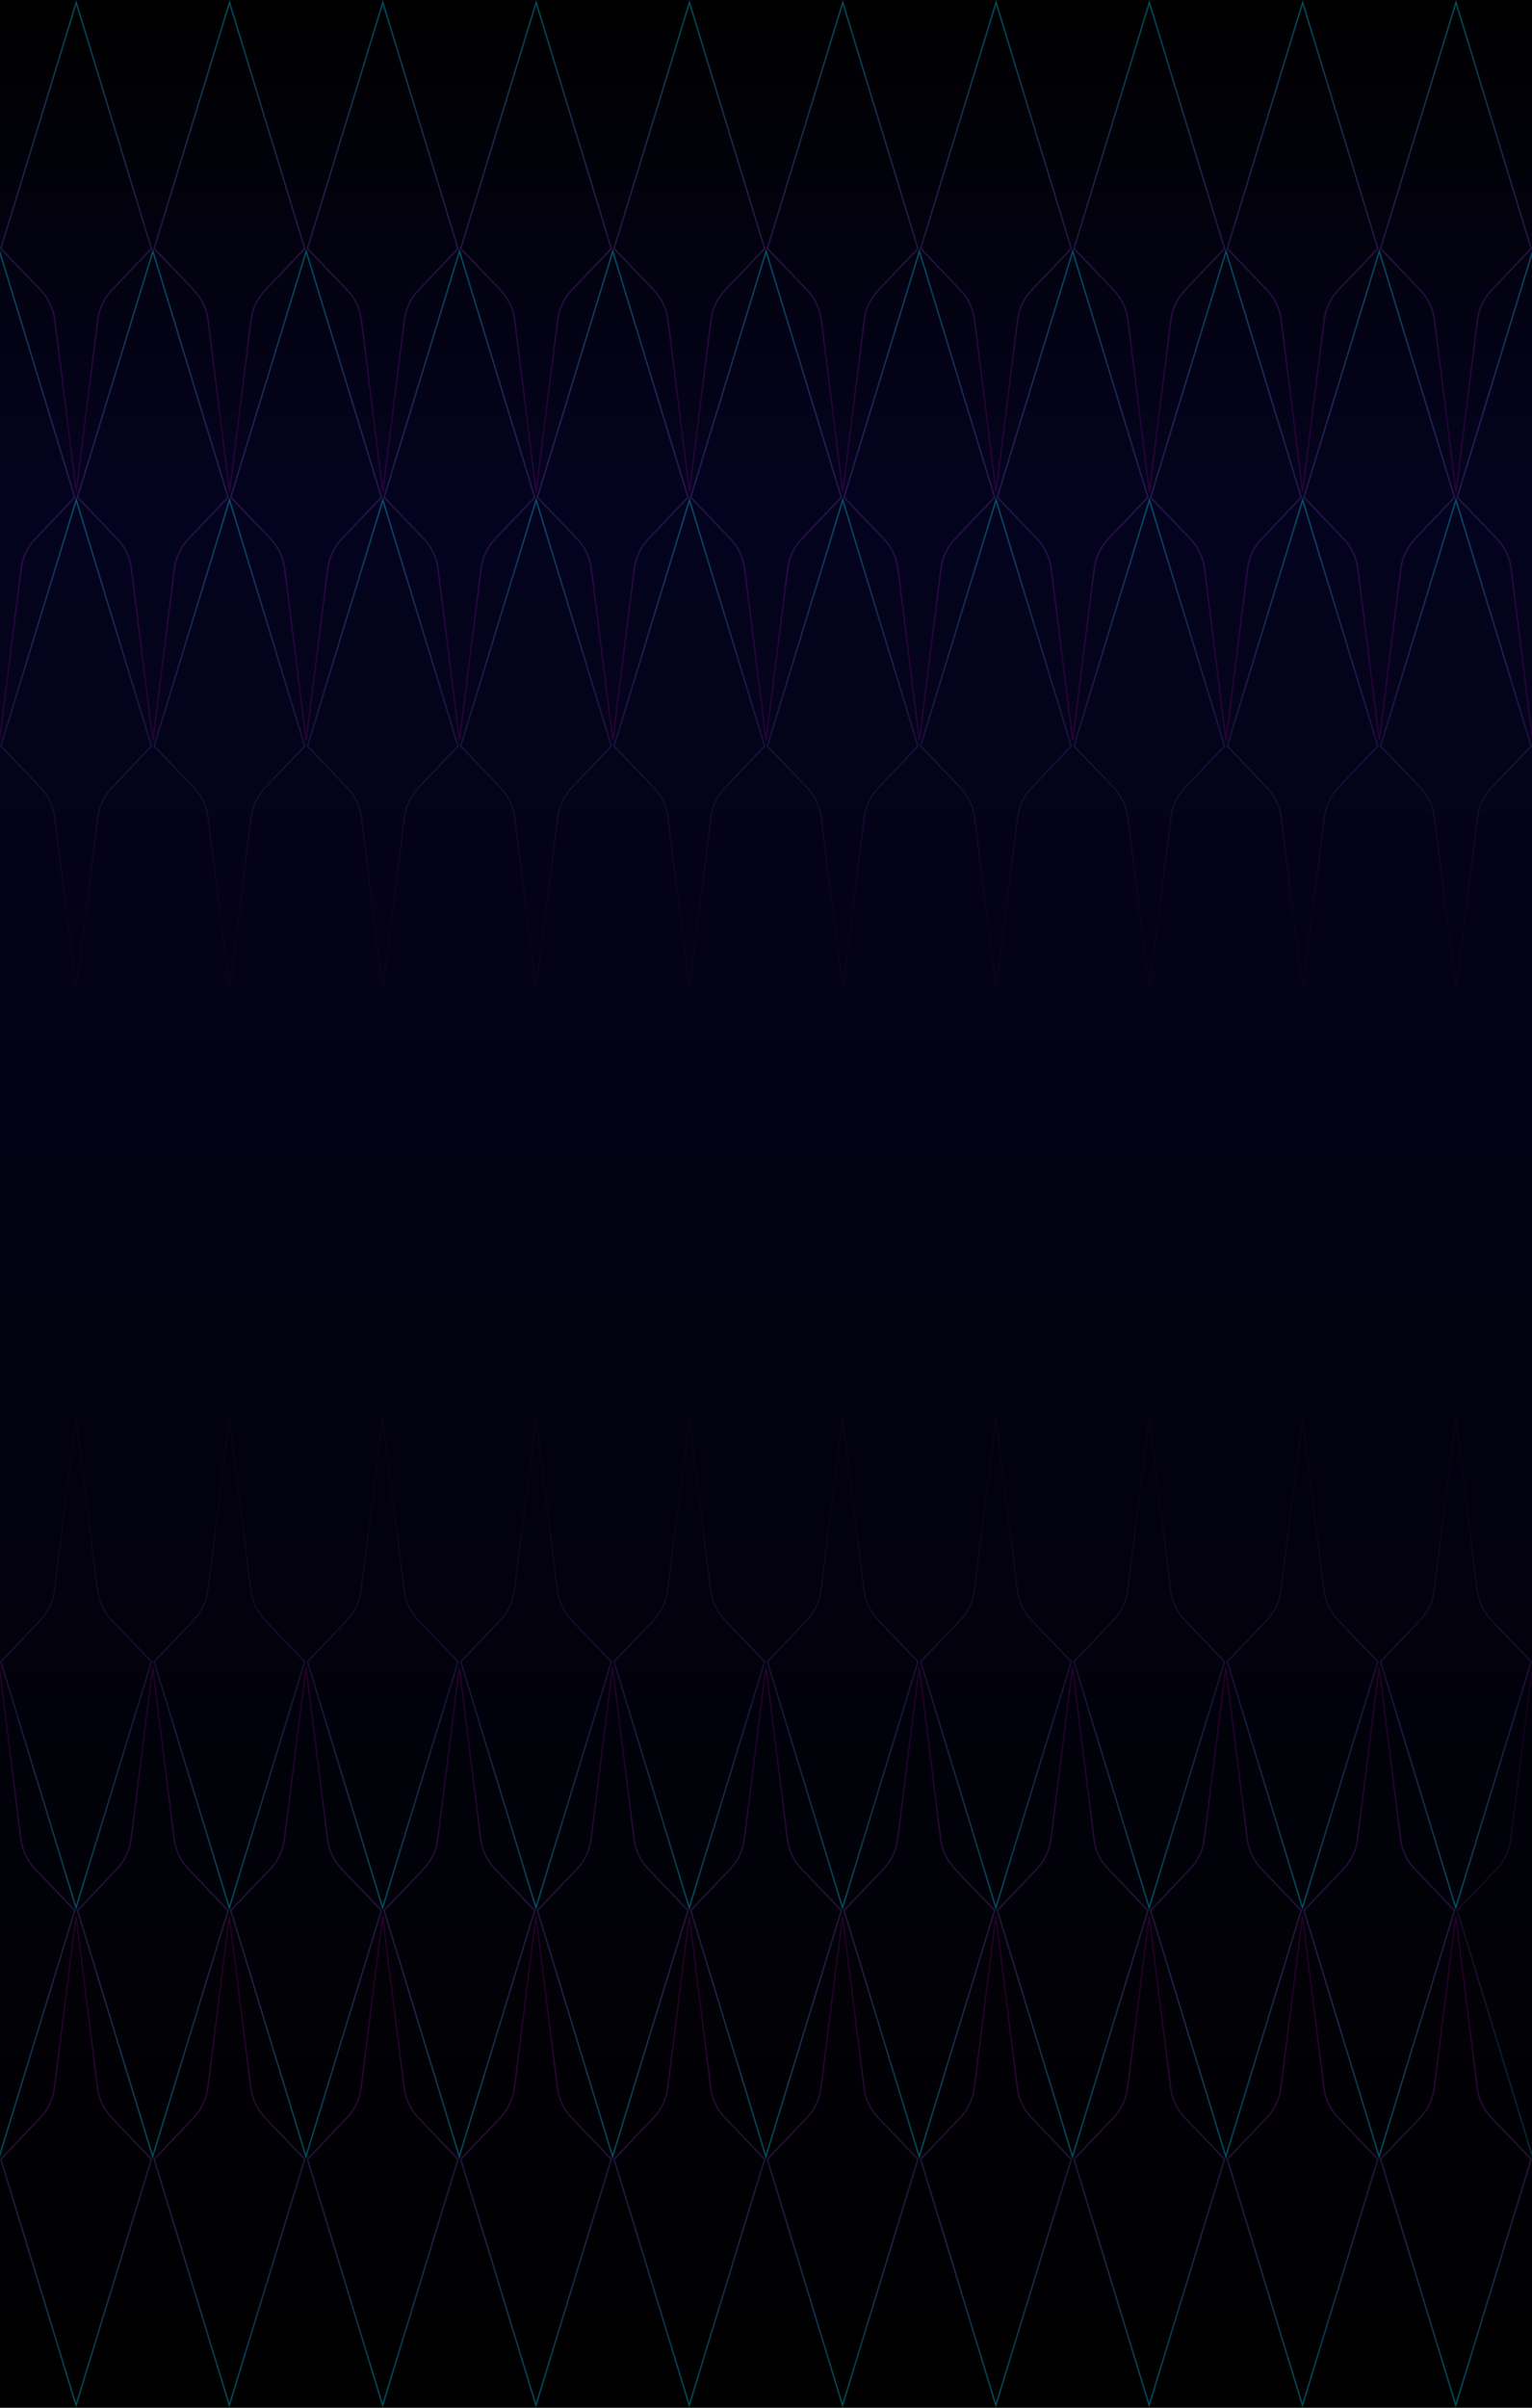 <svg width="1479" height="2323" viewBox="0 0 1479 2323" fill="none" xmlns="http://www.w3.org/2000/svg">
<g clip-path="url(#clip0_44_271)">
<rect width="1479" height="2323" fill="url(#paint0_linear_44_271)"/>
<path d="M592.806 239.809L665.604 2.44L738.194 239.809L700.033 279.856C692.547 287.712 687.776 297.762 686.423 308.529L665.587 474.259L644.852 308.62C643.497 297.796 638.69 287.697 631.143 279.821L592.806 239.809Z" stroke="url(#paint1_linear_44_271)" stroke-opacity="0.35" stroke-width="1.429"/>
<path d="M740.806 239.809L813.604 2.44L886.194 239.809L848.033 279.856C840.547 287.712 835.776 297.762 834.423 308.529L813.587 474.259L792.852 308.62C791.497 297.796 786.69 287.697 779.143 279.821L740.806 239.809Z" stroke="url(#paint2_linear_44_271)" stroke-opacity="0.35" stroke-width="1.429"/>
<path d="M666.806 479.809L739.604 242.44L812.194 479.809L774.033 519.856C766.547 527.712 761.776 537.762 760.423 548.529L739.587 714.259L718.852 548.62C717.497 537.796 712.69 527.697 705.143 519.821L666.806 479.809Z" stroke="url(#paint3_linear_44_271)" stroke-opacity="0.35" stroke-width="1.429"/>
<path d="M814.806 479.809L887.604 242.44L960.194 479.809L922.033 519.856C914.547 527.712 909.776 537.762 908.423 548.529L887.587 714.259L866.852 548.62C865.497 537.796 860.69 527.697 853.143 519.821L814.806 479.809Z" stroke="url(#paint4_linear_44_271)" stroke-opacity="0.35" stroke-width="1.429"/>
<path d="M296.806 239.809L369.604 2.44L442.194 239.809L404.033 279.856C396.547 287.712 391.776 297.762 390.423 308.529L369.587 474.259L348.852 308.62C347.497 297.796 342.69 287.697 335.143 279.821L296.806 239.809Z" stroke="url(#paint5_linear_44_271)" stroke-opacity="0.35" stroke-width="1.429"/>
<path d="M444.806 239.809L517.604 2.44L590.194 239.809L552.033 279.856C544.547 287.712 539.776 297.762 538.423 308.529L517.587 474.259L496.852 308.62C495.497 297.796 490.69 287.697 483.143 279.821L444.806 239.809Z" stroke="url(#paint6_linear_44_271)" stroke-opacity="0.35" stroke-width="1.429"/>
<path d="M370.806 479.809L443.604 242.44L516.194 479.809L478.033 519.856C470.547 527.712 465.776 537.762 464.423 548.529L443.587 714.259L422.852 548.62C421.497 537.796 416.69 527.697 409.143 519.821L370.806 479.809Z" stroke="url(#paint7_linear_44_271)" stroke-opacity="0.35" stroke-width="1.429"/>
<path d="M518.806 479.809L591.604 242.44L664.194 479.809L626.033 519.856C618.547 527.712 613.776 537.762 612.423 548.529L591.587 714.259L570.852 548.62C569.497 537.796 564.69 527.697 557.143 519.821L518.806 479.809Z" stroke="url(#paint8_linear_44_271)" stroke-opacity="0.35" stroke-width="1.429"/>
<path d="M0.806 239.809L73.603 2.44L146.194 239.809L108.033 279.856C100.547 287.712 95.776 297.762 94.423 308.529L73.587 474.259L52.852 308.62C51.497 297.796 46.69 287.697 39.143 279.821L0.806 239.809Z" stroke="url(#paint9_linear_44_271)" stroke-opacity="0.35" stroke-width="1.429"/>
<path d="M-73.194 479.809L-0.396 242.44L72.195 479.809L34.033 519.856C26.547 527.712 21.776 537.762 20.423 548.529L-0.413 714.259L-21.148 548.62C-22.503 537.796 -27.31 527.697 -34.857 519.821L-73.194 479.809Z" stroke="url(#paint10_linear_44_271)" stroke-opacity="0.35" stroke-width="1.429"/>
<path d="M148.806 239.809L221.604 2.44L294.194 239.809L256.033 279.856C248.547 287.712 243.776 297.762 242.423 308.529L221.587 474.259L200.852 308.62C199.497 297.796 194.69 287.697 187.143 279.821L148.806 239.809Z" stroke="url(#paint11_linear_44_271)" stroke-opacity="0.35" stroke-width="1.429"/>
<path d="M74.806 479.809L147.604 242.44L220.194 479.809L182.033 519.856C174.547 527.712 169.776 537.762 168.423 548.529L147.587 714.259L126.852 548.62C125.497 537.796 120.69 527.697 113.143 519.821L74.806 479.809Z" stroke="url(#paint12_linear_44_271)" stroke-opacity="0.35" stroke-width="1.429"/>
<path d="M222.806 479.809L295.604 242.44L368.194 479.809L330.033 519.856C322.547 527.712 317.776 537.762 316.423 548.529L295.587 714.259L274.852 548.62C273.497 537.796 268.69 527.697 261.143 519.821L222.806 479.809Z" stroke="url(#paint13_linear_44_271)" stroke-opacity="0.35" stroke-width="1.429"/>
<path d="M1184.81 239.809L1257.6 2.44L1330.19 239.809L1292.03 279.856C1284.55 287.712 1279.78 297.762 1278.42 308.529L1257.59 474.259L1236.85 308.62C1235.5 297.796 1230.69 287.697 1223.14 279.821L1184.81 239.809Z" stroke="url(#paint14_linear_44_271)" stroke-opacity="0.35" stroke-width="1.429"/>
<path d="M1332.81 239.809L1405.6 2.44L1478.19 239.809L1440.03 279.856C1432.55 287.712 1427.78 297.762 1426.42 308.529L1405.59 474.259L1384.85 308.62C1383.5 297.796 1378.69 287.697 1371.14 279.821L1332.81 239.809Z" stroke="url(#paint15_linear_44_271)" stroke-opacity="0.35" stroke-width="1.429"/>
<path d="M1258.81 479.809L1331.6 242.44L1404.19 479.809L1366.03 519.856C1358.55 527.712 1353.78 537.762 1352.42 548.529L1331.59 714.259L1310.85 548.62C1309.5 537.796 1304.69 527.697 1297.14 519.821L1258.81 479.809Z" stroke="url(#paint16_linear_44_271)" stroke-opacity="0.35" stroke-width="1.429"/>
<path d="M888.806 239.809L961.604 2.44L1034.19 239.809L996.033 279.856C988.547 287.712 983.776 297.762 982.423 308.529L961.587 474.259L940.852 308.62C939.497 297.796 934.69 287.697 927.143 279.821L888.806 239.809Z" stroke="url(#paint17_linear_44_271)" stroke-opacity="0.35" stroke-width="1.429"/>
<path d="M1036.81 239.809L1109.6 2.44L1182.19 239.809L1144.03 279.856C1136.55 287.712 1131.78 297.762 1130.42 308.529L1109.59 474.259L1088.85 308.62C1087.5 297.796 1082.69 287.697 1075.14 279.821L1036.81 239.809Z" stroke="url(#paint18_linear_44_271)" stroke-opacity="0.35" stroke-width="1.429"/>
<path d="M962.806 479.809L1035.6 242.44L1108.19 479.809L1070.03 519.856C1062.55 527.712 1057.78 537.762 1056.42 548.529L1035.59 714.259L1014.85 548.62C1013.5 537.796 1008.69 527.697 1001.14 519.821L962.806 479.809Z" stroke="url(#paint19_linear_44_271)" stroke-opacity="0.35" stroke-width="1.429"/>
<path d="M1110.81 479.809L1183.6 242.44L1256.19 479.809L1218.03 519.856C1210.55 527.712 1205.78 537.762 1204.42 548.529L1183.59 714.259L1162.85 548.62C1161.5 537.796 1156.69 527.697 1149.14 519.821L1110.81 479.809Z" stroke="url(#paint20_linear_44_271)" stroke-opacity="0.35" stroke-width="1.429"/>
<path d="M1406.81 479.809L1479.6 242.44L1552.19 479.809L1514.03 519.856C1506.55 527.712 1501.78 537.762 1500.42 548.529L1479.59 714.259L1458.85 548.62C1457.5 537.796 1452.69 527.697 1445.14 519.821L1406.81 479.809Z" stroke="url(#paint21_linear_44_271)" stroke-opacity="0.35" stroke-width="1.429"/>
<path d="M592.806 719.809L665.604 482.44L738.194 719.809L700.033 759.856C692.547 767.712 687.776 777.762 686.423 788.529L665.587 954.259L644.852 788.62C643.497 777.796 638.69 767.697 631.143 759.821L592.806 719.809Z" stroke="url(#paint22_linear_44_271)" stroke-opacity="0.35" stroke-width="1.429"/>
<path d="M740.806 719.809L813.604 482.44L886.194 719.809L848.033 759.856C840.547 767.712 835.776 777.762 834.423 788.529L813.587 954.259L792.852 788.62C791.497 777.796 786.69 767.697 779.143 759.821L740.806 719.809Z" stroke="url(#paint23_linear_44_271)" stroke-opacity="0.35" stroke-width="1.429"/>
<path d="M296.806 719.809L369.604 482.44L442.194 719.809L404.033 759.856C396.547 767.712 391.776 777.762 390.423 788.529L369.587 954.259L348.852 788.62C347.497 777.796 342.69 767.697 335.143 759.821L296.806 719.809Z" stroke="url(#paint24_linear_44_271)" stroke-opacity="0.35" stroke-width="1.429"/>
<path d="M444.806 719.809L517.604 482.44L590.194 719.809L552.033 759.856C544.547 767.712 539.776 777.762 538.423 788.529L517.587 954.259L496.852 788.62C495.497 777.796 490.69 767.697 483.143 759.821L444.806 719.809Z" stroke="url(#paint25_linear_44_271)" stroke-opacity="0.35" stroke-width="1.429"/>
<path d="M0.806 719.809L73.603 482.44L146.194 719.809L108.033 759.856C100.547 767.712 95.776 777.762 94.423 788.529L73.587 954.259L52.852 788.62C51.497 777.796 46.69 767.697 39.143 759.821L0.806 719.809Z" stroke="url(#paint26_linear_44_271)" stroke-opacity="0.35" stroke-width="1.429"/>
<path d="M148.806 719.809L221.604 482.44L294.194 719.809L256.033 759.856C248.547 767.712 243.776 777.762 242.423 788.529L221.587 954.259L200.852 788.62C199.497 777.796 194.69 767.697 187.143 759.821L148.806 719.809Z" stroke="url(#paint27_linear_44_271)" stroke-opacity="0.35" stroke-width="1.429"/>
<path d="M1184.81 719.809L1257.6 482.44L1330.19 719.809L1292.03 759.856C1284.55 767.712 1279.78 777.762 1278.42 788.529L1257.59 954.259L1236.85 788.62C1235.5 777.796 1230.69 767.697 1223.14 759.821L1184.81 719.809Z" stroke="url(#paint28_linear_44_271)" stroke-opacity="0.35" stroke-width="1.429"/>
<path d="M1332.81 719.809L1405.6 482.44L1478.19 719.809L1440.03 759.856C1432.55 767.712 1427.78 777.762 1426.42 788.529L1405.59 954.259L1384.85 788.62C1383.5 777.796 1378.69 767.697 1371.14 759.821L1332.81 719.809Z" stroke="url(#paint29_linear_44_271)" stroke-opacity="0.35" stroke-width="1.429"/>
<path d="M888.806 719.809L961.604 482.44L1034.19 719.809L996.033 759.856C988.547 767.712 983.776 777.762 982.423 788.529L961.587 954.259L940.852 788.62C939.497 777.796 934.69 767.697 927.143 759.821L888.806 719.809Z" stroke="url(#paint30_linear_44_271)" stroke-opacity="0.35" stroke-width="1.429"/>
<path d="M1036.81 719.809L1109.6 482.44L1182.19 719.809L1144.03 759.856C1136.55 767.712 1131.78 777.762 1130.42 788.529L1109.59 954.259L1088.85 788.62C1087.5 777.796 1082.69 767.697 1075.14 759.821L1036.81 719.809Z" stroke="url(#paint31_linear_44_271)" stroke-opacity="0.35" stroke-width="1.429"/>
<path d="M886.194 2083.19L813.396 2320.56L740.806 2083.19L778.967 2043.14C786.453 2035.29 791.224 2025.24 792.577 2014.47L813.413 1848.74L834.148 2014.38C835.503 2025.2 840.31 2035.3 847.857 2043.18L886.194 2083.19Z" stroke="url(#paint32_linear_44_271)" stroke-opacity="0.35" stroke-width="1.429"/>
<path d="M738.194 2083.19L665.396 2320.56L592.806 2083.19L630.967 2043.14C638.453 2035.29 643.224 2025.24 644.577 2014.47L665.413 1848.74L686.148 2014.38C687.503 2025.2 692.31 2035.3 699.857 2043.18L738.194 2083.19Z" stroke="url(#paint33_linear_44_271)" stroke-opacity="0.35" stroke-width="1.429"/>
<path d="M812.194 1843.19L739.396 2080.56L666.806 1843.19L704.967 1803.14C712.453 1795.29 717.224 1785.24 718.577 1774.47L739.413 1608.74L760.148 1774.38C761.503 1785.2 766.31 1795.3 773.857 1803.18L812.194 1843.19Z" stroke="url(#paint34_linear_44_271)" stroke-opacity="0.35" stroke-width="1.429"/>
<path d="M664.194 1843.19L591.396 2080.56L518.806 1843.19L556.967 1803.14C564.453 1795.29 569.224 1785.24 570.577 1774.47L591.413 1608.74L612.148 1774.38C613.503 1785.2 618.31 1795.3 625.857 1803.18L664.194 1843.19Z" stroke="url(#paint35_linear_44_271)" stroke-opacity="0.35" stroke-width="1.429"/>
<path d="M1182.19 2083.19L1109.4 2320.56L1036.81 2083.19L1074.97 2043.14C1082.45 2035.29 1087.22 2025.24 1088.58 2014.47L1109.41 1848.74L1130.15 2014.38C1131.5 2025.2 1136.31 2035.3 1143.86 2043.18L1182.19 2083.19Z" stroke="url(#paint36_linear_44_271)" stroke-opacity="0.35" stroke-width="1.429"/>
<path d="M1034.19 2083.19L961.396 2320.56L888.806 2083.19L926.967 2043.14C934.453 2035.29 939.224 2025.24 940.577 2014.47L961.413 1848.74L982.148 2014.38C983.503 2025.2 988.31 2035.3 995.857 2043.18L1034.19 2083.19Z" stroke="url(#paint37_linear_44_271)" stroke-opacity="0.35" stroke-width="1.429"/>
<path d="M1108.19 1843.19L1035.4 2080.56L962.806 1843.19L1000.97 1803.14C1008.45 1795.29 1013.22 1785.24 1014.58 1774.47L1035.41 1608.74L1056.15 1774.38C1057.5 1785.2 1062.31 1795.3 1069.86 1803.18L1108.19 1843.19Z" stroke="url(#paint38_linear_44_271)" stroke-opacity="0.35" stroke-width="1.429"/>
<path d="M960.194 1843.19L887.396 2080.56L814.806 1843.19L852.967 1803.14C860.453 1795.29 865.224 1785.24 866.577 1774.47L887.413 1608.74L908.148 1774.38C909.503 1785.2 914.31 1795.3 921.857 1803.18L960.194 1843.19Z" stroke="url(#paint39_linear_44_271)" stroke-opacity="0.35" stroke-width="1.429"/>
<path d="M1478.19 2083.19L1405.4 2320.56L1332.81 2083.19L1370.97 2043.14C1378.45 2035.29 1383.22 2025.24 1384.58 2014.47L1405.41 1848.74L1426.15 2014.38C1427.5 2025.2 1432.31 2035.3 1439.86 2043.18L1478.19 2083.19Z" stroke="url(#paint40_linear_44_271)" stroke-opacity="0.35" stroke-width="1.429"/>
<path d="M1330.19 2083.19L1257.4 2320.56L1184.81 2083.19L1222.97 2043.14C1230.45 2035.29 1235.22 2025.24 1236.58 2014.47L1257.41 1848.74L1278.15 2014.38C1279.5 2025.2 1284.31 2035.3 1291.86 2043.18L1330.19 2083.19Z" stroke="url(#paint41_linear_44_271)" stroke-opacity="0.35" stroke-width="1.429"/>
<path d="M1404.19 1843.19L1331.4 2080.56L1258.81 1843.19L1296.97 1803.14C1304.45 1795.29 1309.22 1785.24 1310.58 1774.47L1331.41 1608.74L1352.15 1774.38C1353.5 1785.2 1358.31 1795.3 1365.86 1803.18L1404.19 1843.19Z" stroke="url(#paint42_linear_44_271)" stroke-opacity="0.35" stroke-width="1.429"/>
<path d="M1256.19 1843.19L1183.4 2080.56L1110.81 1843.19L1148.97 1803.14C1156.45 1795.29 1161.22 1785.24 1162.58 1774.47L1183.41 1608.74L1204.15 1774.38C1205.5 1785.2 1210.31 1795.3 1217.86 1803.18L1256.19 1843.19Z" stroke="url(#paint43_linear_44_271)" stroke-opacity="0.35" stroke-width="1.429"/>
<path d="M294.194 2083.19L221.396 2320.56L148.806 2083.19L186.967 2043.14C194.453 2035.29 199.224 2025.24 200.577 2014.47L221.413 1848.74L242.148 2014.38C243.503 2025.2 248.31 2035.3 255.857 2043.18L294.194 2083.19Z" stroke="url(#paint44_linear_44_271)" stroke-opacity="0.35" stroke-width="1.429"/>
<path d="M146.194 2083.19L73.397 2320.56L0.806 2083.19L38.967 2043.14C46.453 2035.29 51.224 2025.24 52.577 2014.47L73.413 1848.74L94.148 2014.38C95.503 2025.2 100.31 2035.3 107.857 2043.18L146.194 2083.19Z" stroke="url(#paint45_linear_44_271)" stroke-opacity="0.35" stroke-width="1.429"/>
<path d="M220.194 1843.19L147.396 2080.56L74.806 1843.19L112.967 1803.14C120.453 1795.29 125.224 1785.24 126.577 1774.47L147.413 1608.74L168.148 1774.38C169.503 1785.2 174.31 1795.3 181.857 1803.18L220.194 1843.19Z" stroke="url(#paint46_linear_44_271)" stroke-opacity="0.35" stroke-width="1.429"/>
<path d="M72.194 1843.19L-0.604 2080.56L-73.194 1843.19L-35.033 1803.14C-27.547 1795.29 -22.776 1785.24 -21.423 1774.47L-0.587 1608.74L20.148 1774.38C21.503 1785.2 26.31 1795.3 33.857 1803.18L72.194 1843.19Z" stroke="url(#paint47_linear_44_271)" stroke-opacity="0.35" stroke-width="1.429"/>
<path d="M590.194 2083.19L517.396 2320.56L444.806 2083.19L482.967 2043.14C490.453 2035.29 495.224 2025.24 496.577 2014.47L517.413 1848.74L538.148 2014.38C539.503 2025.2 544.31 2035.3 551.857 2043.18L590.194 2083.19Z" stroke="url(#paint48_linear_44_271)" stroke-opacity="0.35" stroke-width="1.429"/>
<path d="M442.194 2083.19L369.396 2320.56L296.806 2083.19L334.967 2043.14C342.453 2035.29 347.224 2025.24 348.577 2014.47L369.413 1848.74L390.148 2014.38C391.503 2025.2 396.31 2035.3 403.857 2043.18L442.194 2083.19Z" stroke="url(#paint49_linear_44_271)" stroke-opacity="0.35" stroke-width="1.429"/>
<path d="M516.194 1843.19L443.396 2080.56L370.806 1843.19L408.967 1803.14C416.453 1795.29 421.224 1785.24 422.577 1774.47L443.413 1608.74L464.148 1774.38C465.503 1785.2 470.31 1795.3 477.857 1803.18L516.194 1843.19Z" stroke="url(#paint50_linear_44_271)" stroke-opacity="0.35" stroke-width="1.429"/>
<path d="M368.194 1843.19L295.396 2080.56L222.806 1843.19L260.967 1803.14C268.453 1795.29 273.224 1785.24 274.577 1774.47L295.413 1608.74L316.148 1774.38C317.503 1785.2 322.31 1795.3 329.857 1803.18L368.194 1843.19Z" stroke="url(#paint51_linear_44_271)" stroke-opacity="0.35" stroke-width="1.429"/>
<path d="M886.194 1603.19L813.396 1840.56L740.806 1603.19L778.967 1563.14C786.453 1555.29 791.224 1545.24 792.577 1534.47L813.413 1368.74L834.148 1534.38C835.503 1545.2 840.31 1555.3 847.857 1563.18L886.194 1603.19Z" stroke="url(#paint52_linear_44_271)" stroke-opacity="0.35" stroke-width="1.429"/>
<path d="M738.194 1603.19L665.396 1840.56L592.806 1603.19L630.967 1563.14C638.453 1555.29 643.224 1545.24 644.577 1534.47L665.413 1368.74L686.148 1534.38C687.503 1545.2 692.31 1555.3 699.857 1563.18L738.194 1603.19Z" stroke="url(#paint53_linear_44_271)" stroke-opacity="0.35" stroke-width="1.429"/>
<path d="M1182.19 1603.19L1109.4 1840.56L1036.81 1603.19L1074.97 1563.14C1082.45 1555.29 1087.22 1545.24 1088.58 1534.47L1109.41 1368.74L1130.15 1534.38C1131.5 1545.2 1136.31 1555.3 1143.86 1563.18L1182.19 1603.19Z" stroke="url(#paint54_linear_44_271)" stroke-opacity="0.35" stroke-width="1.429"/>
<path d="M1034.19 1603.19L961.396 1840.56L888.806 1603.19L926.967 1563.14C934.453 1555.29 939.224 1545.24 940.577 1534.47L961.413 1368.74L982.148 1534.38C983.503 1545.2 988.31 1555.3 995.857 1563.18L1034.19 1603.19Z" stroke="url(#paint55_linear_44_271)" stroke-opacity="0.35" stroke-width="1.429"/>
<path d="M1478.19 1603.19L1405.4 1840.56L1332.81 1603.19L1370.97 1563.14C1378.45 1555.29 1383.22 1545.24 1384.58 1534.47L1405.41 1368.74L1426.15 1534.38C1427.5 1545.2 1432.31 1555.3 1439.86 1563.18L1478.19 1603.19Z" stroke="url(#paint56_linear_44_271)" stroke-opacity="0.35" stroke-width="1.429"/>
<path d="M1330.19 1603.19L1257.4 1840.56L1184.81 1603.19L1222.97 1563.14C1230.45 1555.29 1235.22 1545.24 1236.58 1534.47L1257.41 1368.74L1278.15 1534.38C1279.5 1545.2 1284.31 1555.3 1291.86 1563.18L1330.19 1603.19Z" stroke="url(#paint57_linear_44_271)" stroke-opacity="0.35" stroke-width="1.429"/>
<path d="M294.194 1603.19L221.396 1840.56L148.806 1603.19L186.967 1563.14C194.453 1555.29 199.224 1545.24 200.577 1534.47L221.413 1368.74L242.148 1534.38C243.503 1545.2 248.31 1555.3 255.857 1563.18L294.194 1603.19Z" stroke="url(#paint58_linear_44_271)" stroke-opacity="0.35" stroke-width="1.429"/>
<path d="M146.194 1603.19L73.397 1840.56L0.806 1603.19L38.967 1563.14C46.453 1555.29 51.224 1545.24 52.577 1534.47L73.413 1368.74L94.148 1534.38C95.503 1545.2 100.31 1555.3 107.857 1563.18L146.194 1603.19Z" stroke="url(#paint59_linear_44_271)" stroke-opacity="0.35" stroke-width="1.429"/>
<path d="M590.194 1603.19L517.396 1840.56L444.806 1603.19L482.967 1563.14C490.453 1555.29 495.224 1545.24 496.577 1534.47L517.413 1368.74L538.148 1534.38C539.503 1545.2 544.31 1555.3 551.857 1563.18L590.194 1603.19Z" stroke="url(#paint60_linear_44_271)" stroke-opacity="0.35" stroke-width="1.429"/>
<path d="M442.194 1603.19L369.396 1840.56L296.806 1603.19L334.967 1563.14C342.453 1555.29 347.224 1545.24 348.577 1534.47L369.413 1368.74L390.148 1534.38C391.503 1545.2 396.31 1555.3 403.857 1563.18L442.194 1603.19Z" stroke="url(#paint61_linear_44_271)" stroke-opacity="0.35" stroke-width="1.429"/>
<path d="M1552.19 1843.19L1479.4 2080.56L1406.81 1843.19L1444.97 1803.14C1452.45 1795.29 1457.22 1785.24 1458.58 1774.47L1479.41 1608.74L1500.15 1774.38C1501.5 1785.2 1506.31 1795.3 1513.86 1803.18L1552.19 1843.19Z" stroke="url(#paint62_linear_44_271)" stroke-opacity="0.2" stroke-width="1.429"/>
</g>
<defs>
<linearGradient id="paint0_linear_44_271" x1="739.5" y1="0" x2="739.5" y2="2323" gradientUnits="userSpaceOnUse">
<stop/>
<stop offset="0.205" stop-color="#04031E"/>
<stop offset="1"/>
</linearGradient>
<linearGradient id="paint1_linear_44_271" x1="665.604" y1="0" x2="665.604" y2="395.892" gradientUnits="userSpaceOnUse">
<stop stop-color="#00D9FF"/>
<stop offset="1" stop-color="#FF02EE" stop-opacity="0.4"/>
</linearGradient>
<linearGradient id="paint2_linear_44_271" x1="813.604" y1="0" x2="813.604" y2="395.892" gradientUnits="userSpaceOnUse">
<stop stop-color="#00D9FF"/>
<stop offset="1" stop-color="#FF02EE" stop-opacity="0.4"/>
</linearGradient>
<linearGradient id="paint3_linear_44_271" x1="739.604" y1="240" x2="739.604" y2="635.892" gradientUnits="userSpaceOnUse">
<stop stop-color="#00D9FF"/>
<stop offset="1" stop-color="#FF02EE" stop-opacity="0.4"/>
</linearGradient>
<linearGradient id="paint4_linear_44_271" x1="887.604" y1="240" x2="887.604" y2="635.892" gradientUnits="userSpaceOnUse">
<stop stop-color="#00D9FF"/>
<stop offset="1" stop-color="#FF02EE" stop-opacity="0.4"/>
</linearGradient>
<linearGradient id="paint5_linear_44_271" x1="369.604" y1="0" x2="369.604" y2="395.892" gradientUnits="userSpaceOnUse">
<stop stop-color="#00D9FF"/>
<stop offset="1" stop-color="#FF02EE" stop-opacity="0.4"/>
</linearGradient>
<linearGradient id="paint6_linear_44_271" x1="517.604" y1="0" x2="517.604" y2="395.892" gradientUnits="userSpaceOnUse">
<stop stop-color="#00D9FF"/>
<stop offset="1" stop-color="#FF02EE" stop-opacity="0.4"/>
</linearGradient>
<linearGradient id="paint7_linear_44_271" x1="443.604" y1="240" x2="443.604" y2="635.892" gradientUnits="userSpaceOnUse">
<stop stop-color="#00D9FF"/>
<stop offset="1" stop-color="#FF02EE" stop-opacity="0.4"/>
</linearGradient>
<linearGradient id="paint8_linear_44_271" x1="591.604" y1="240" x2="591.604" y2="635.892" gradientUnits="userSpaceOnUse">
<stop stop-color="#00D9FF"/>
<stop offset="1" stop-color="#FF02EE" stop-opacity="0.4"/>
</linearGradient>
<linearGradient id="paint9_linear_44_271" x1="73.605" y1="0" x2="73.605" y2="395.892" gradientUnits="userSpaceOnUse">
<stop stop-color="#00D9FF"/>
<stop offset="1" stop-color="#FF02EE" stop-opacity="0.4"/>
</linearGradient>
<linearGradient id="paint10_linear_44_271" x1="-0.396" y1="240" x2="-0.396" y2="635.892" gradientUnits="userSpaceOnUse">
<stop stop-color="#00D9FF"/>
<stop offset="1" stop-color="#FF02EE" stop-opacity="0.4"/>
</linearGradient>
<linearGradient id="paint11_linear_44_271" x1="221.604" y1="0" x2="221.604" y2="395.892" gradientUnits="userSpaceOnUse">
<stop stop-color="#00D9FF"/>
<stop offset="1" stop-color="#FF02EE" stop-opacity="0.4"/>
</linearGradient>
<linearGradient id="paint12_linear_44_271" x1="147.604" y1="240" x2="147.604" y2="635.892" gradientUnits="userSpaceOnUse">
<stop stop-color="#00D9FF"/>
<stop offset="1" stop-color="#FF02EE" stop-opacity="0.4"/>
</linearGradient>
<linearGradient id="paint13_linear_44_271" x1="295.604" y1="240" x2="295.604" y2="635.892" gradientUnits="userSpaceOnUse">
<stop stop-color="#00D9FF"/>
<stop offset="1" stop-color="#FF02EE" stop-opacity="0.4"/>
</linearGradient>
<linearGradient id="paint14_linear_44_271" x1="1257.6" y1="0" x2="1257.6" y2="395.892" gradientUnits="userSpaceOnUse">
<stop stop-color="#00D9FF"/>
<stop offset="1" stop-color="#FF02EE" stop-opacity="0.4"/>
</linearGradient>
<linearGradient id="paint15_linear_44_271" x1="1405.6" y1="0" x2="1405.6" y2="395.892" gradientUnits="userSpaceOnUse">
<stop stop-color="#00D9FF"/>
<stop offset="1" stop-color="#FF02EE" stop-opacity="0.4"/>
</linearGradient>
<linearGradient id="paint16_linear_44_271" x1="1331.6" y1="240" x2="1331.6" y2="635.892" gradientUnits="userSpaceOnUse">
<stop stop-color="#00D9FF"/>
<stop offset="1" stop-color="#FF02EE" stop-opacity="0.4"/>
</linearGradient>
<linearGradient id="paint17_linear_44_271" x1="961.604" y1="0" x2="961.604" y2="395.892" gradientUnits="userSpaceOnUse">
<stop stop-color="#00D9FF"/>
<stop offset="1" stop-color="#FF02EE" stop-opacity="0.4"/>
</linearGradient>
<linearGradient id="paint18_linear_44_271" x1="1109.6" y1="0" x2="1109.6" y2="395.892" gradientUnits="userSpaceOnUse">
<stop stop-color="#00D9FF"/>
<stop offset="1" stop-color="#FF02EE" stop-opacity="0.4"/>
</linearGradient>
<linearGradient id="paint19_linear_44_271" x1="1035.6" y1="240" x2="1035.6" y2="635.892" gradientUnits="userSpaceOnUse">
<stop stop-color="#00D9FF"/>
<stop offset="1" stop-color="#FF02EE" stop-opacity="0.4"/>
</linearGradient>
<linearGradient id="paint20_linear_44_271" x1="1183.6" y1="240" x2="1183.6" y2="635.892" gradientUnits="userSpaceOnUse">
<stop stop-color="#00D9FF"/>
<stop offset="1" stop-color="#FF02EE" stop-opacity="0.4"/>
</linearGradient>
<linearGradient id="paint21_linear_44_271" x1="1479.6" y1="240" x2="1479.6" y2="635.892" gradientUnits="userSpaceOnUse">
<stop stop-color="#00D9FF"/>
<stop offset="1" stop-color="#FF02EE" stop-opacity="0.4"/>
</linearGradient>
<linearGradient id="paint22_linear_44_271" x1="665.604" y1="480" x2="665.604" y2="875.892" gradientUnits="userSpaceOnUse">
<stop stop-color="#00D9FF"/>
<stop offset="1" stop-color="#FF02EE" stop-opacity="0.1"/>
</linearGradient>
<linearGradient id="paint23_linear_44_271" x1="813.604" y1="480" x2="813.604" y2="875.892" gradientUnits="userSpaceOnUse">
<stop stop-color="#00D9FF"/>
<stop offset="1" stop-color="#FF02EE" stop-opacity="0.1"/>
</linearGradient>
<linearGradient id="paint24_linear_44_271" x1="369.604" y1="480" x2="369.604" y2="875.892" gradientUnits="userSpaceOnUse">
<stop stop-color="#00D9FF"/>
<stop offset="1" stop-color="#FF02EE" stop-opacity="0.1"/>
</linearGradient>
<linearGradient id="paint25_linear_44_271" x1="517.604" y1="480" x2="517.604" y2="875.892" gradientUnits="userSpaceOnUse">
<stop stop-color="#00D9FF"/>
<stop offset="1" stop-color="#FF02EE" stop-opacity="0.1"/>
</linearGradient>
<linearGradient id="paint26_linear_44_271" x1="73.605" y1="480" x2="73.605" y2="875.892" gradientUnits="userSpaceOnUse">
<stop stop-color="#00D9FF"/>
<stop offset="1" stop-color="#FF02EE" stop-opacity="0.1"/>
</linearGradient>
<linearGradient id="paint27_linear_44_271" x1="221.604" y1="480" x2="221.604" y2="875.892" gradientUnits="userSpaceOnUse">
<stop stop-color="#00D9FF"/>
<stop offset="1" stop-color="#FF02EE" stop-opacity="0.1"/>
</linearGradient>
<linearGradient id="paint28_linear_44_271" x1="1257.6" y1="480" x2="1257.6" y2="875.892" gradientUnits="userSpaceOnUse">
<stop stop-color="#00D9FF"/>
<stop offset="1" stop-color="#FF02EE" stop-opacity="0.1"/>
</linearGradient>
<linearGradient id="paint29_linear_44_271" x1="1405.6" y1="480" x2="1405.6" y2="875.892" gradientUnits="userSpaceOnUse">
<stop stop-color="#00D9FF"/>
<stop offset="1" stop-color="#FF02EE" stop-opacity="0.1"/>
</linearGradient>
<linearGradient id="paint30_linear_44_271" x1="961.604" y1="480" x2="961.604" y2="875.892" gradientUnits="userSpaceOnUse">
<stop stop-color="#00D9FF"/>
<stop offset="1" stop-color="#FF02EE" stop-opacity="0.1"/>
</linearGradient>
<linearGradient id="paint31_linear_44_271" x1="1109.6" y1="480" x2="1109.6" y2="875.892" gradientUnits="userSpaceOnUse">
<stop stop-color="#00D9FF"/>
<stop offset="1" stop-color="#FF02EE" stop-opacity="0.1"/>
</linearGradient>
<linearGradient id="paint32_linear_44_271" x1="813.396" y1="2323" x2="813.396" y2="1927.11" gradientUnits="userSpaceOnUse">
<stop stop-color="#00D9FF"/>
<stop offset="1" stop-color="#FF02EE" stop-opacity="0.4"/>
</linearGradient>
<linearGradient id="paint33_linear_44_271" x1="665.396" y1="2323" x2="665.396" y2="1927.11" gradientUnits="userSpaceOnUse">
<stop stop-color="#00D9FF"/>
<stop offset="1" stop-color="#FF02EE" stop-opacity="0.4"/>
</linearGradient>
<linearGradient id="paint34_linear_44_271" x1="739.396" y1="2083" x2="739.396" y2="1687.11" gradientUnits="userSpaceOnUse">
<stop stop-color="#00D9FF"/>
<stop offset="1" stop-color="#FF02EE" stop-opacity="0.4"/>
</linearGradient>
<linearGradient id="paint35_linear_44_271" x1="591.396" y1="2083" x2="591.396" y2="1687.11" gradientUnits="userSpaceOnUse">
<stop stop-color="#00D9FF"/>
<stop offset="1" stop-color="#FF02EE" stop-opacity="0.4"/>
</linearGradient>
<linearGradient id="paint36_linear_44_271" x1="1109.4" y1="2323" x2="1109.4" y2="1927.11" gradientUnits="userSpaceOnUse">
<stop stop-color="#00D9FF"/>
<stop offset="1" stop-color="#FF02EE" stop-opacity="0.4"/>
</linearGradient>
<linearGradient id="paint37_linear_44_271" x1="961.396" y1="2323" x2="961.396" y2="1927.11" gradientUnits="userSpaceOnUse">
<stop stop-color="#00D9FF"/>
<stop offset="1" stop-color="#FF02EE" stop-opacity="0.4"/>
</linearGradient>
<linearGradient id="paint38_linear_44_271" x1="1035.4" y1="2083" x2="1035.4" y2="1687.11" gradientUnits="userSpaceOnUse">
<stop stop-color="#00D9FF"/>
<stop offset="1" stop-color="#FF02EE" stop-opacity="0.4"/>
</linearGradient>
<linearGradient id="paint39_linear_44_271" x1="887.396" y1="2083" x2="887.396" y2="1687.11" gradientUnits="userSpaceOnUse">
<stop stop-color="#00D9FF"/>
<stop offset="1" stop-color="#FF02EE" stop-opacity="0.4"/>
</linearGradient>
<linearGradient id="paint40_linear_44_271" x1="1405.4" y1="2323" x2="1405.4" y2="1927.11" gradientUnits="userSpaceOnUse">
<stop stop-color="#00D9FF"/>
<stop offset="1" stop-color="#FF02EE" stop-opacity="0.4"/>
</linearGradient>
<linearGradient id="paint41_linear_44_271" x1="1257.4" y1="2323" x2="1257.4" y2="1927.11" gradientUnits="userSpaceOnUse">
<stop stop-color="#00D9FF"/>
<stop offset="1" stop-color="#FF02EE" stop-opacity="0.4"/>
</linearGradient>
<linearGradient id="paint42_linear_44_271" x1="1331.4" y1="2083" x2="1331.4" y2="1687.11" gradientUnits="userSpaceOnUse">
<stop stop-color="#00D9FF"/>
<stop offset="1" stop-color="#FF02EE" stop-opacity="0.4"/>
</linearGradient>
<linearGradient id="paint43_linear_44_271" x1="1183.4" y1="2083" x2="1183.4" y2="1687.11" gradientUnits="userSpaceOnUse">
<stop stop-color="#00D9FF"/>
<stop offset="1" stop-color="#FF02EE" stop-opacity="0.4"/>
</linearGradient>
<linearGradient id="paint44_linear_44_271" x1="221.396" y1="2323" x2="221.396" y2="1927.11" gradientUnits="userSpaceOnUse">
<stop stop-color="#00D9FF"/>
<stop offset="1" stop-color="#FF02EE" stop-opacity="0.4"/>
</linearGradient>
<linearGradient id="paint45_linear_44_271" x1="73.395" y1="2323" x2="73.395" y2="1927.11" gradientUnits="userSpaceOnUse">
<stop stop-color="#00D9FF"/>
<stop offset="1" stop-color="#FF02EE" stop-opacity="0.4"/>
</linearGradient>
<linearGradient id="paint46_linear_44_271" x1="147.396" y1="2083" x2="147.396" y2="1687.11" gradientUnits="userSpaceOnUse">
<stop stop-color="#00D9FF"/>
<stop offset="1" stop-color="#FF02EE" stop-opacity="0.4"/>
</linearGradient>
<linearGradient id="paint47_linear_44_271" x1="-0.604" y1="2083" x2="-0.604" y2="1687.11" gradientUnits="userSpaceOnUse">
<stop stop-color="#00D9FF"/>
<stop offset="1" stop-color="#FF02EE" stop-opacity="0.4"/>
</linearGradient>
<linearGradient id="paint48_linear_44_271" x1="517.396" y1="2323" x2="517.396" y2="1927.11" gradientUnits="userSpaceOnUse">
<stop stop-color="#00D9FF"/>
<stop offset="1" stop-color="#FF02EE" stop-opacity="0.4"/>
</linearGradient>
<linearGradient id="paint49_linear_44_271" x1="369.396" y1="2323" x2="369.396" y2="1927.11" gradientUnits="userSpaceOnUse">
<stop stop-color="#00D9FF"/>
<stop offset="1" stop-color="#FF02EE" stop-opacity="0.4"/>
</linearGradient>
<linearGradient id="paint50_linear_44_271" x1="443.396" y1="2083" x2="443.396" y2="1687.11" gradientUnits="userSpaceOnUse">
<stop stop-color="#00D9FF"/>
<stop offset="1" stop-color="#FF02EE" stop-opacity="0.4"/>
</linearGradient>
<linearGradient id="paint51_linear_44_271" x1="295.396" y1="2083" x2="295.396" y2="1687.11" gradientUnits="userSpaceOnUse">
<stop stop-color="#00D9FF"/>
<stop offset="1" stop-color="#FF02EE" stop-opacity="0.4"/>
</linearGradient>
<linearGradient id="paint52_linear_44_271" x1="813.396" y1="1843" x2="813.396" y2="1447.11" gradientUnits="userSpaceOnUse">
<stop stop-color="#00D9FF"/>
<stop offset="1" stop-color="#FF02EE" stop-opacity="0.1"/>
</linearGradient>
<linearGradient id="paint53_linear_44_271" x1="665.396" y1="1843" x2="665.396" y2="1447.11" gradientUnits="userSpaceOnUse">
<stop stop-color="#00D9FF"/>
<stop offset="1" stop-color="#FF02EE" stop-opacity="0.1"/>
</linearGradient>
<linearGradient id="paint54_linear_44_271" x1="1109.4" y1="1843" x2="1109.4" y2="1447.11" gradientUnits="userSpaceOnUse">
<stop stop-color="#00D9FF"/>
<stop offset="1" stop-color="#FF02EE" stop-opacity="0.1"/>
</linearGradient>
<linearGradient id="paint55_linear_44_271" x1="961.396" y1="1843" x2="961.396" y2="1447.11" gradientUnits="userSpaceOnUse">
<stop stop-color="#00D9FF"/>
<stop offset="1" stop-color="#FF02EE" stop-opacity="0.1"/>
</linearGradient>
<linearGradient id="paint56_linear_44_271" x1="1405.4" y1="1843" x2="1405.4" y2="1447.11" gradientUnits="userSpaceOnUse">
<stop stop-color="#00D9FF"/>
<stop offset="1" stop-color="#FF02EE" stop-opacity="0.1"/>
</linearGradient>
<linearGradient id="paint57_linear_44_271" x1="1257.4" y1="1843" x2="1257.4" y2="1447.11" gradientUnits="userSpaceOnUse">
<stop stop-color="#00D9FF"/>
<stop offset="1" stop-color="#FF02EE" stop-opacity="0.1"/>
</linearGradient>
<linearGradient id="paint58_linear_44_271" x1="221.396" y1="1843" x2="221.396" y2="1447.11" gradientUnits="userSpaceOnUse">
<stop stop-color="#00D9FF"/>
<stop offset="1" stop-color="#FF02EE" stop-opacity="0.1"/>
</linearGradient>
<linearGradient id="paint59_linear_44_271" x1="73.395" y1="1843" x2="73.395" y2="1447.11" gradientUnits="userSpaceOnUse">
<stop stop-color="#00D9FF"/>
<stop offset="1" stop-color="#FF02EE" stop-opacity="0.1"/>
</linearGradient>
<linearGradient id="paint60_linear_44_271" x1="517.396" y1="1843" x2="517.396" y2="1447.11" gradientUnits="userSpaceOnUse">
<stop stop-color="#00D9FF"/>
<stop offset="1" stop-color="#FF02EE" stop-opacity="0.1"/>
</linearGradient>
<linearGradient id="paint61_linear_44_271" x1="369.396" y1="1843" x2="369.396" y2="1447.11" gradientUnits="userSpaceOnUse">
<stop stop-color="#00D9FF"/>
<stop offset="1" stop-color="#FF02EE" stop-opacity="0.1"/>
</linearGradient>
<linearGradient id="paint62_linear_44_271" x1="1479.4" y1="2083" x2="1479.4" y2="1687.11" gradientUnits="userSpaceOnUse">
<stop stop-color="#00D9FF"/>
<stop offset="1" stop-color="#FF02EE" stop-opacity="0.4"/>
</linearGradient>
<clipPath id="clip0_44_271">
<rect width="1479" height="2323" fill="white"/>
</clipPath>
</defs>
</svg>
